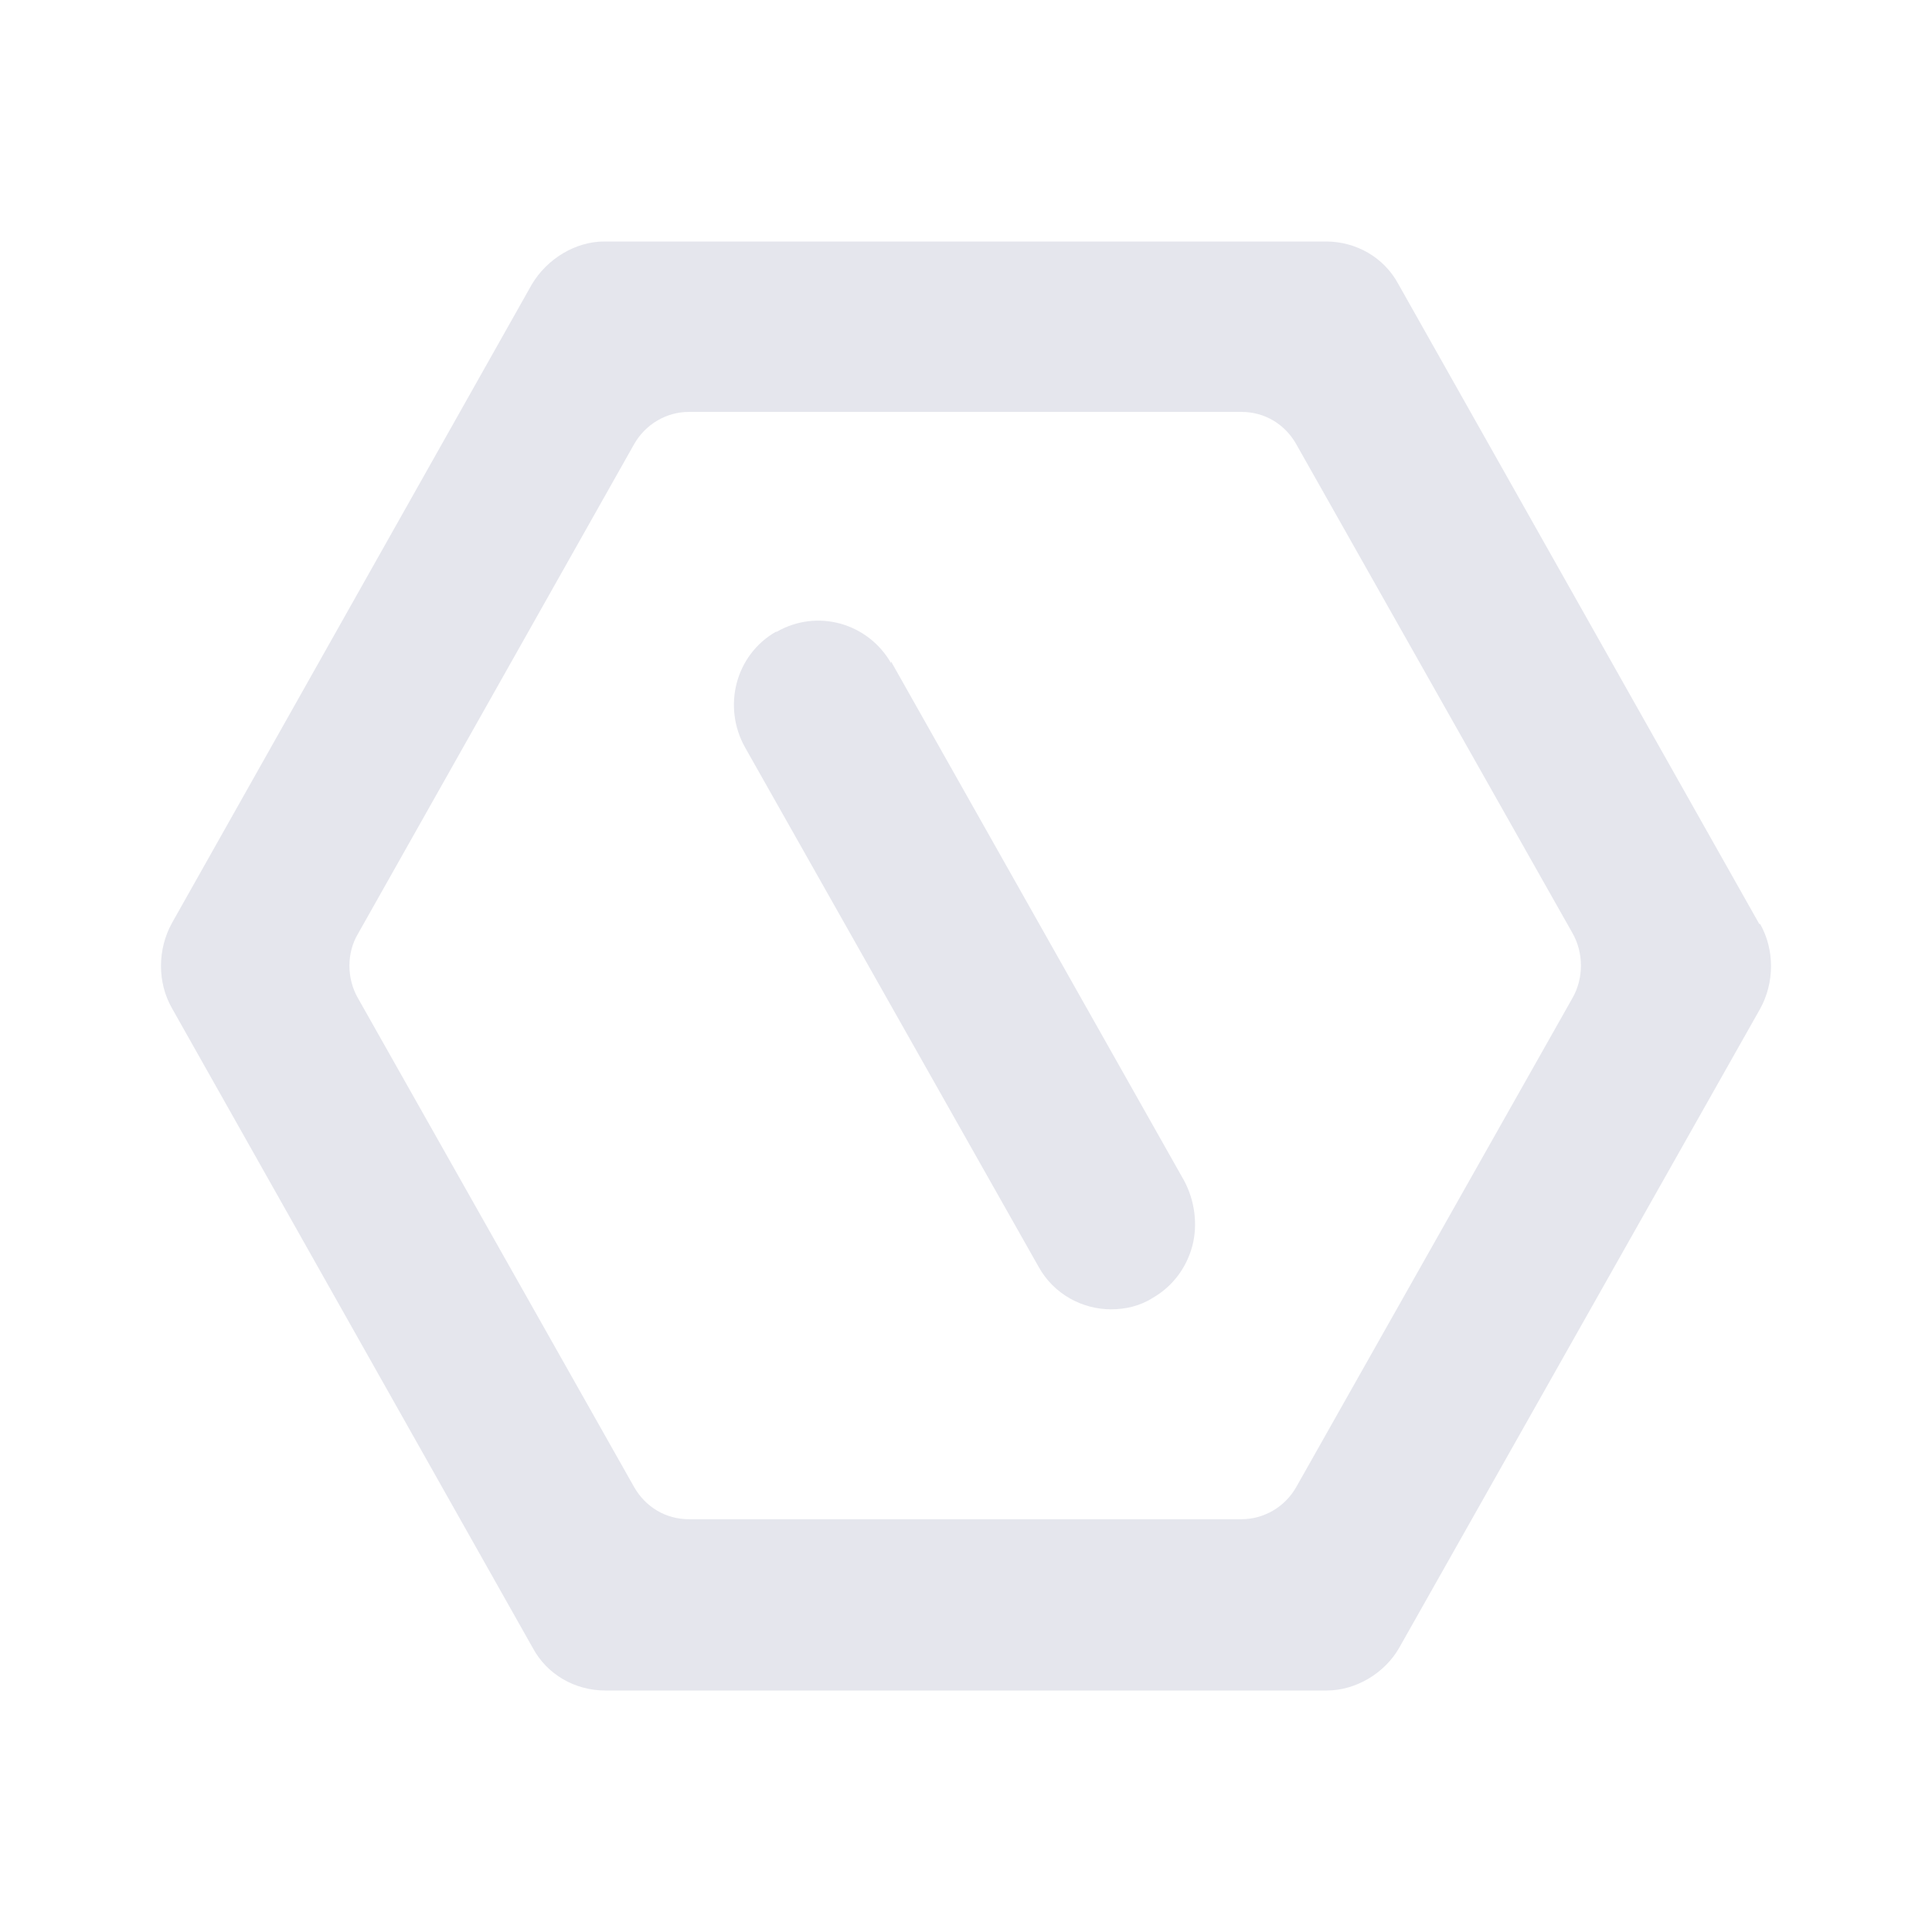 <svg width="20" height="20" viewBox="0 0 20 20" fill="none" xmlns="http://www.w3.org/2000/svg">
<g id="Settings">
<path id="Vector" fill-rule="evenodd" clip-rule="evenodd" d="M14.477 2.943L18.212 9.565H18.221C18.371 9.83 18.371 10.171 18.221 10.443L14.485 17.057C14.335 17.321 14.035 17.5 13.735 17.5H6.265C5.956 17.5 5.664 17.338 5.514 17.057L1.779 10.435C1.629 10.171 1.629 9.83 1.779 9.557L5.506 2.943C5.664 2.679 5.956 2.5 6.256 2.5H13.727C14.035 2.5 14.327 2.662 14.477 2.943ZM13.418 15.395L16.278 10.332C16.395 10.128 16.395 9.864 16.278 9.659L13.418 4.597C13.302 4.392 13.093 4.264 12.851 4.264H7.132C6.898 4.264 6.682 4.392 6.565 4.597L3.705 9.668C3.588 9.864 3.588 10.128 3.705 10.332L6.565 15.395C6.682 15.599 6.89 15.727 7.132 15.727H12.851C13.085 15.727 13.302 15.599 13.418 15.395ZM8.041 6.54C8.457 6.301 8.983 6.446 9.224 6.864V6.847L12.259 12.224C12.368 12.429 12.401 12.676 12.343 12.898C12.284 13.119 12.143 13.315 11.934 13.435C11.801 13.52 11.651 13.554 11.501 13.554C11.209 13.554 10.909 13.401 10.75 13.111L7.715 7.741C7.474 7.315 7.615 6.778 8.032 6.54H8.041Z" fill="#E5E6ED"/>
</g>
</svg>
